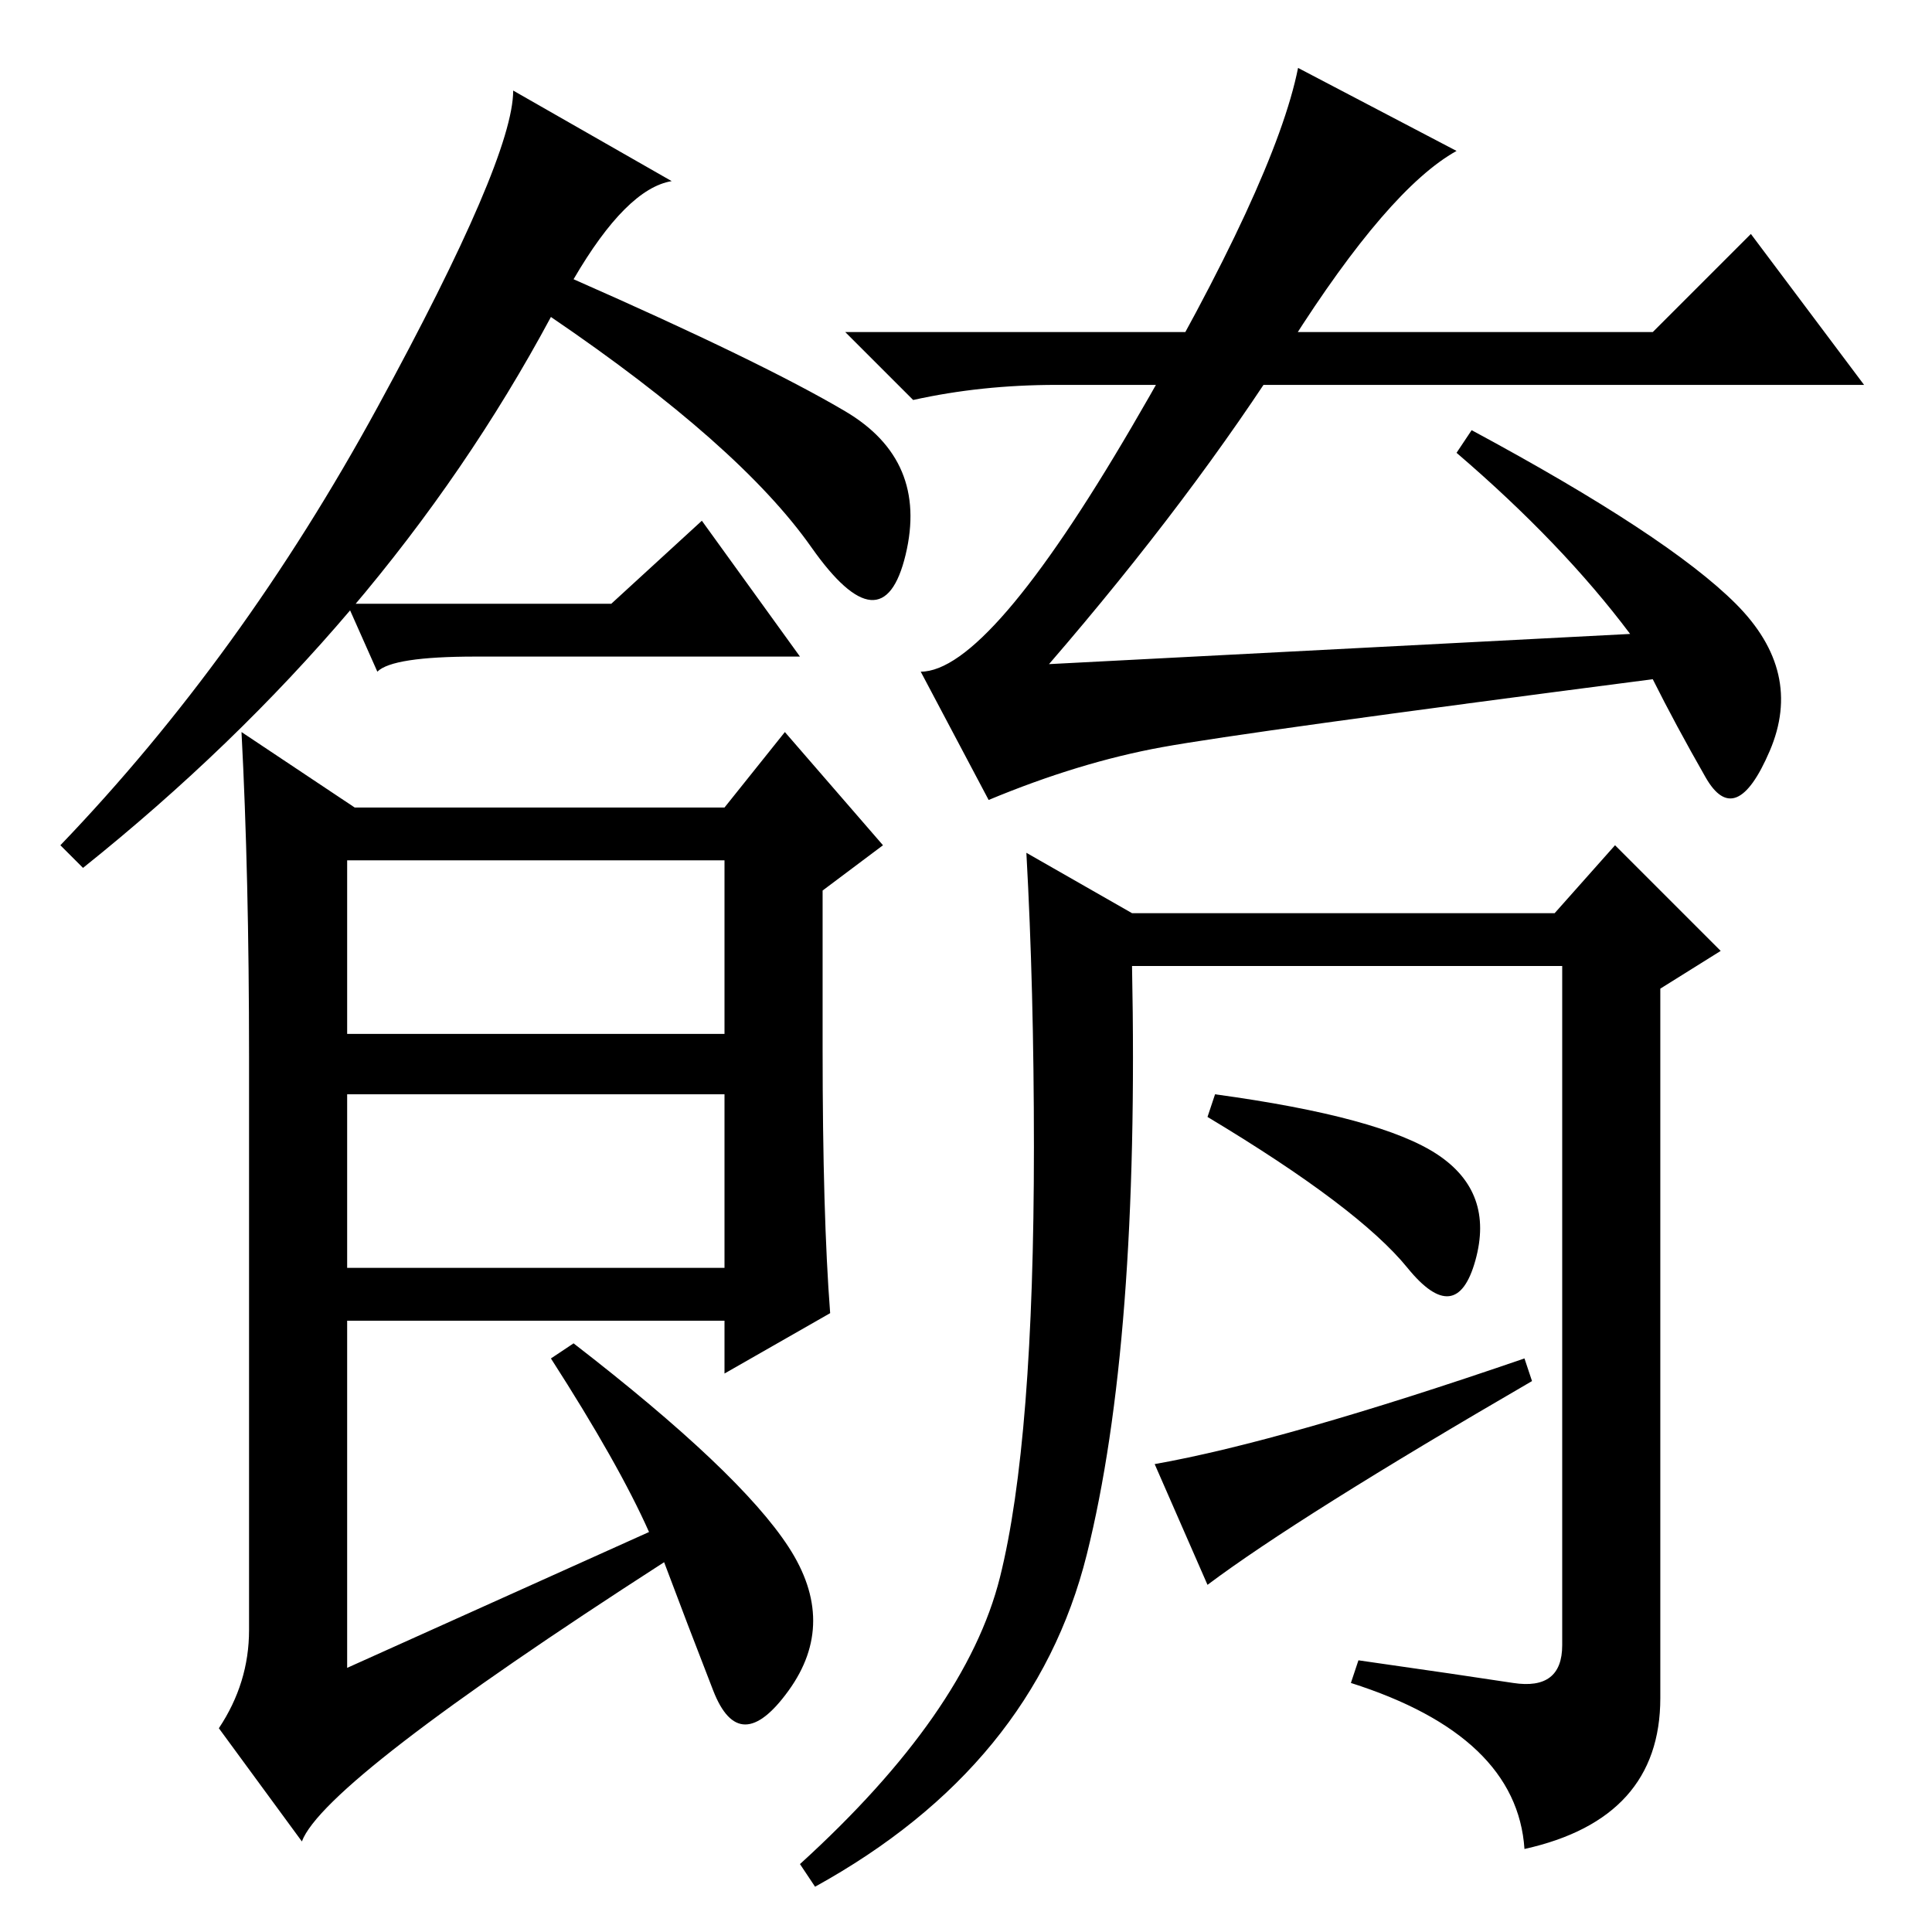 <?xml version="1.0" standalone="no"?>
<!DOCTYPE svg PUBLIC "-//W3C//DTD SVG 1.1//EN" "http://www.w3.org/Graphics/SVG/1.1/DTD/svg11.dtd" >
<svg xmlns="http://www.w3.org/2000/svg" xmlns:xlink="http://www.w3.org/1999/xlink" version="1.1" viewBox="0 -36 256 256">
  <g transform="matrix(1 0 0 -1 0 220)">
   <path fill="currentColor"
d="M76 219q25 -11 36 -17.5t8 -19t-12.5 1t-34.5 30.5q-22 -41 -62 -73l-3 3q24 25 42 58t18 42l21 -12q-6 -1 -13 -13zM109 117q0 -22 1 -35l-14 -8v7h-50v-46l40 18q-4 9 -13 23l3 2q22 -17 28.5 -27t0 -19t-10 0t-6.5 17q-45 -29 -48 -37l-11 15q4 6 4 13v76q0 24 -1 43
l15 -10h49l8 10l13 -15l-8 -6v-21zM46 119h50v23h-50v-23zM46 88h50v23h-50v-23zM158 205h-18q-10 0 -19 -2l-9 9h107l13 13l15 -20h-81h-8zM193 236q-9 -5 -22 -25.5t-32 -42.5l77 4q-9 12 -23 24l2 3q26 -14 35 -23t4.5 -19.5t-8.5 -3.5t-7 13q-54 -7 -65 -9t-23 -7l-9 17
q9 0 28 32.5t22 47.5zM81 176l12 11l13 -18h-43q-11 0 -13 -2l-4 9h35zM132.5 47q4.5 18 4.5 57q0 21 -1 39l14 -8h56l8 9l14 -14l-8 -5v-94q0 -16 -18 -20q-1 15 -23 22l1 3q14 -2 20.5 -3t6.5 5v90h-57q1 -50 -6 -78t-36 -44l-2 3q22 20 26.5 38zM160 108l1 3
q22 -3 29.5 -8t5 -14t-9 -1t-26.5 20zM160 46l-7 16q17 3 49 14l1 -3q-31 -18 -43 -27z" />
  </g>

</svg>
